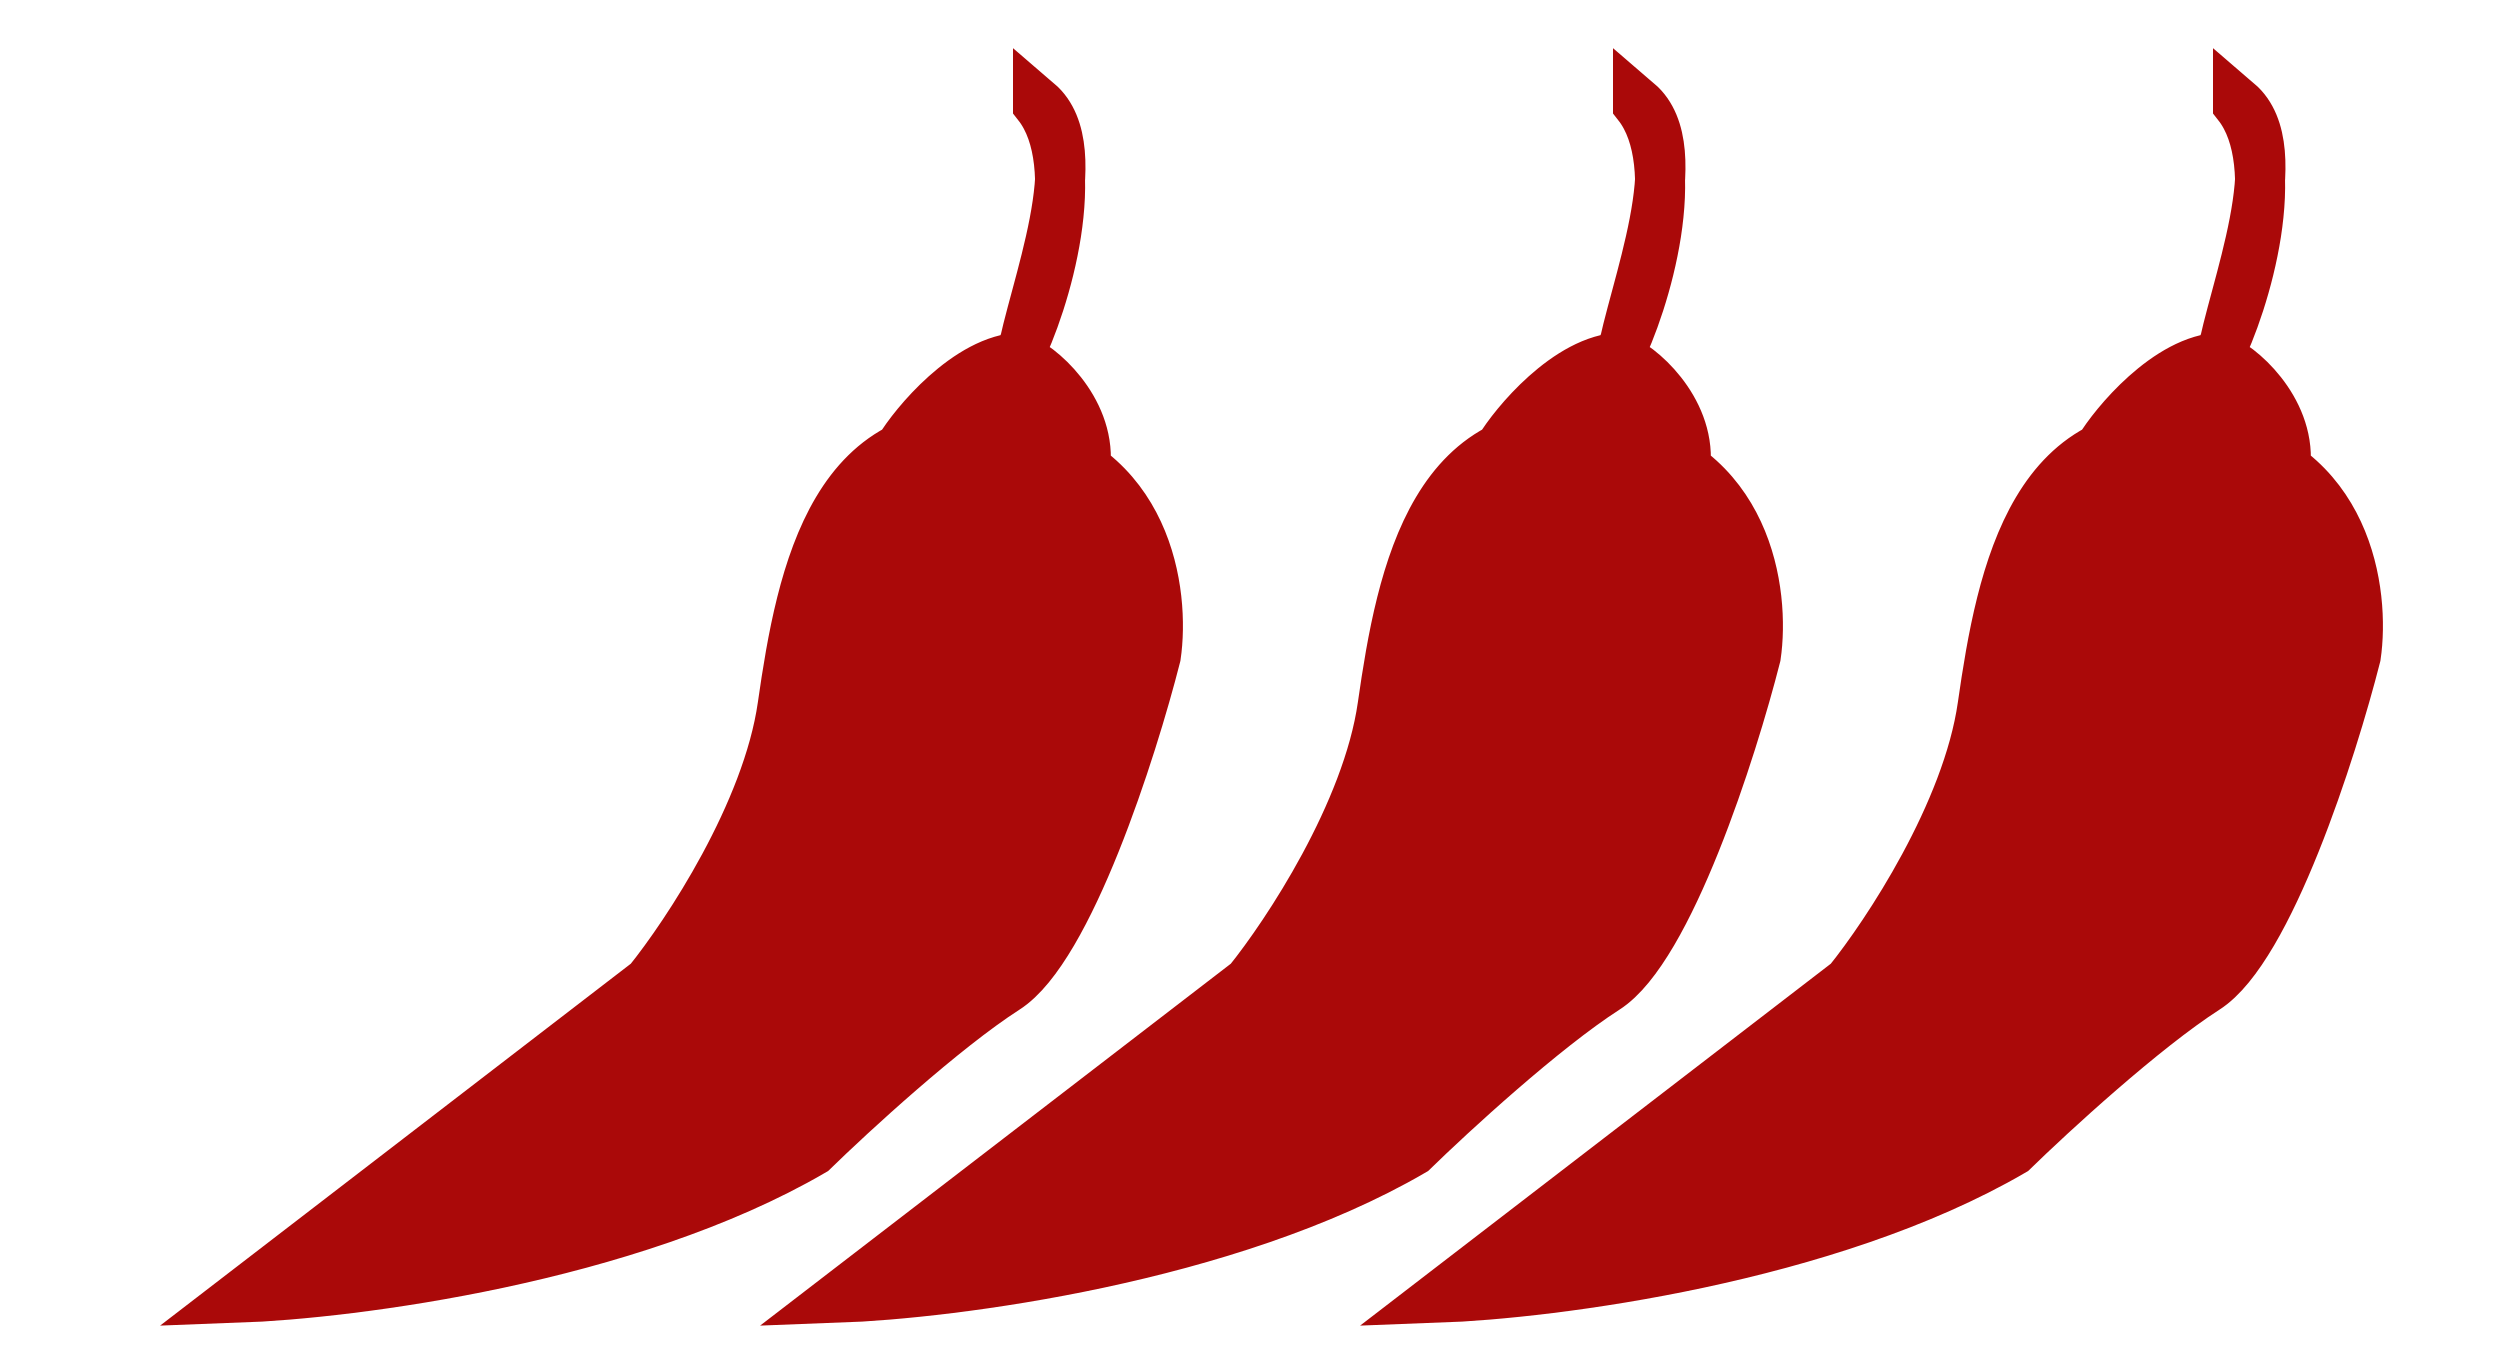 <svg width="50" height="27" viewBox="0 0 50 27" fill="none" xmlns="http://www.w3.org/2000/svg">
<path d="M16.257 23.02C12.567 25.169 7.046 25.873 4.746 25.956L12.971 19.632C13.738 18.681 15.348 16.248 15.652 14.118C15.934 12.145 16.37 9.803 17.994 8.971C17.994 8.971 17.994 8.971 17.994 8.971C18.269 8.509 19.297 7.248 20.35 7.152C20.397 7.06 20.445 6.958 20.493 6.846C20.69 5.971 21.135 4.666 21.201 3.596C21.186 3.011 21.06 2.478 20.76 2.097L20.76 2.051C21.142 2.378 21.241 2.943 21.201 3.596C21.229 4.715 20.849 6.028 20.493 6.846C20.469 6.953 20.449 7.054 20.433 7.147C20.405 7.148 20.378 7.149 20.35 7.152C20.789 7.292 21.794 8.172 21.713 9.279C21.589 9.197 21.39 9.108 21.144 9.027C23.049 9.888 23.277 12.027 23.117 13.12C22.638 15.003 21.369 18.97 20.121 19.771C18.872 20.573 17.025 22.271 16.257 23.02Z" fill="#AA0909"/>
<path d="M4.746 25.956C7.046 25.873 12.567 25.169 16.257 23.02C17.025 22.271 18.872 20.573 20.121 19.771C21.369 18.97 22.638 15.003 23.117 13.12C23.301 11.865 22.973 9.232 20.182 8.735C16.694 8.115 16.032 11.454 15.652 14.118C15.348 16.248 13.738 18.681 12.971 19.632L4.746 25.956ZM17.994 8.971C18.276 8.497 19.352 7.181 20.433 7.147C20.653 5.833 21.845 2.982 20.76 2.051L20.76 2.097C21.713 3.308 20.915 6.042 20.35 7.152C20.789 7.292 21.794 8.172 21.713 9.279C21.166 8.916 19.154 8.426 17.994 8.971Z" stroke="#AA0909"/>
<path d="M28.257 23.02C24.567 25.169 19.046 25.873 16.746 25.956L24.971 19.632C25.738 18.681 27.348 16.248 27.652 14.118C27.934 12.145 28.37 9.803 29.994 8.971C29.994 8.971 29.994 8.971 29.994 8.971C30.269 8.509 31.297 7.248 32.35 7.152C32.397 7.06 32.445 6.958 32.493 6.846C32.69 5.971 33.135 4.666 33.201 3.596C33.186 3.011 33.06 2.478 32.76 2.097L32.76 2.051C33.142 2.378 33.242 2.943 33.201 3.596C33.229 4.715 32.849 6.028 32.493 6.846C32.469 6.953 32.449 7.054 32.433 7.147C32.406 7.148 32.378 7.149 32.35 7.152C32.789 7.292 33.794 8.172 33.713 9.279C33.589 9.197 33.391 9.108 33.144 9.027C35.049 9.888 35.277 12.027 35.117 13.12C34.638 15.003 33.369 18.97 32.121 19.771C30.872 20.573 29.025 22.271 28.257 23.02Z" fill="#AA0909"/>
<path d="M16.746 25.956C19.046 25.873 24.567 25.169 28.257 23.02C29.025 22.271 30.872 20.573 32.121 19.771C33.369 18.97 34.638 15.003 35.117 13.12C35.301 11.865 34.973 9.232 32.182 8.735C28.694 8.115 28.032 11.454 27.652 14.118C27.348 16.248 25.738 18.681 24.971 19.632L16.746 25.956ZM29.994 8.971C30.276 8.497 31.352 7.181 32.433 7.147C32.653 5.833 33.845 2.982 32.76 2.051L32.76 2.097C33.713 3.308 32.915 6.042 32.35 7.152C32.789 7.292 33.794 8.172 33.713 9.279C33.166 8.916 31.154 8.426 29.994 8.971Z" stroke="#AA0909"/>
<path d="M40.257 23.02C36.567 25.169 31.046 25.873 28.746 25.956L36.971 19.632C37.738 18.681 39.348 16.248 39.652 14.118C39.934 12.145 40.37 9.803 41.994 8.971C41.994 8.971 41.994 8.971 41.994 8.971C42.269 8.509 43.297 7.248 44.35 7.152C44.397 7.06 44.445 6.958 44.493 6.846C44.69 5.971 45.135 4.666 45.201 3.596C45.186 3.011 45.06 2.478 44.76 2.097L44.76 2.051C45.142 2.378 45.242 2.943 45.201 3.596C45.229 4.715 44.849 6.028 44.493 6.846C44.469 6.953 44.449 7.054 44.433 7.147C44.406 7.148 44.378 7.149 44.35 7.152C44.789 7.292 45.794 8.172 45.713 9.279C45.589 9.197 45.391 9.108 45.144 9.027C47.049 9.888 47.277 12.027 47.117 13.12C46.638 15.003 45.369 18.97 44.121 19.771C42.872 20.573 41.025 22.271 40.257 23.02Z" fill="#AA0909"/>
<path d="M28.746 25.956C31.046 25.873 36.567 25.169 40.257 23.02C41.025 22.271 42.872 20.573 44.121 19.771C45.369 18.97 46.638 15.003 47.117 13.12C47.301 11.865 46.973 9.232 44.182 8.735C40.694 8.115 40.032 11.454 39.652 14.118C39.348 16.248 37.738 18.681 36.971 19.632L28.746 25.956ZM41.994 8.971C42.276 8.497 43.352 7.181 44.433 7.147C44.653 5.833 45.845 2.982 44.76 2.051L44.76 2.097C45.713 3.308 44.915 6.042 44.35 7.152C44.789 7.292 45.794 8.172 45.713 9.279C45.166 8.916 43.154 8.426 41.994 8.971Z" stroke="#AA0909"/>
</svg>
